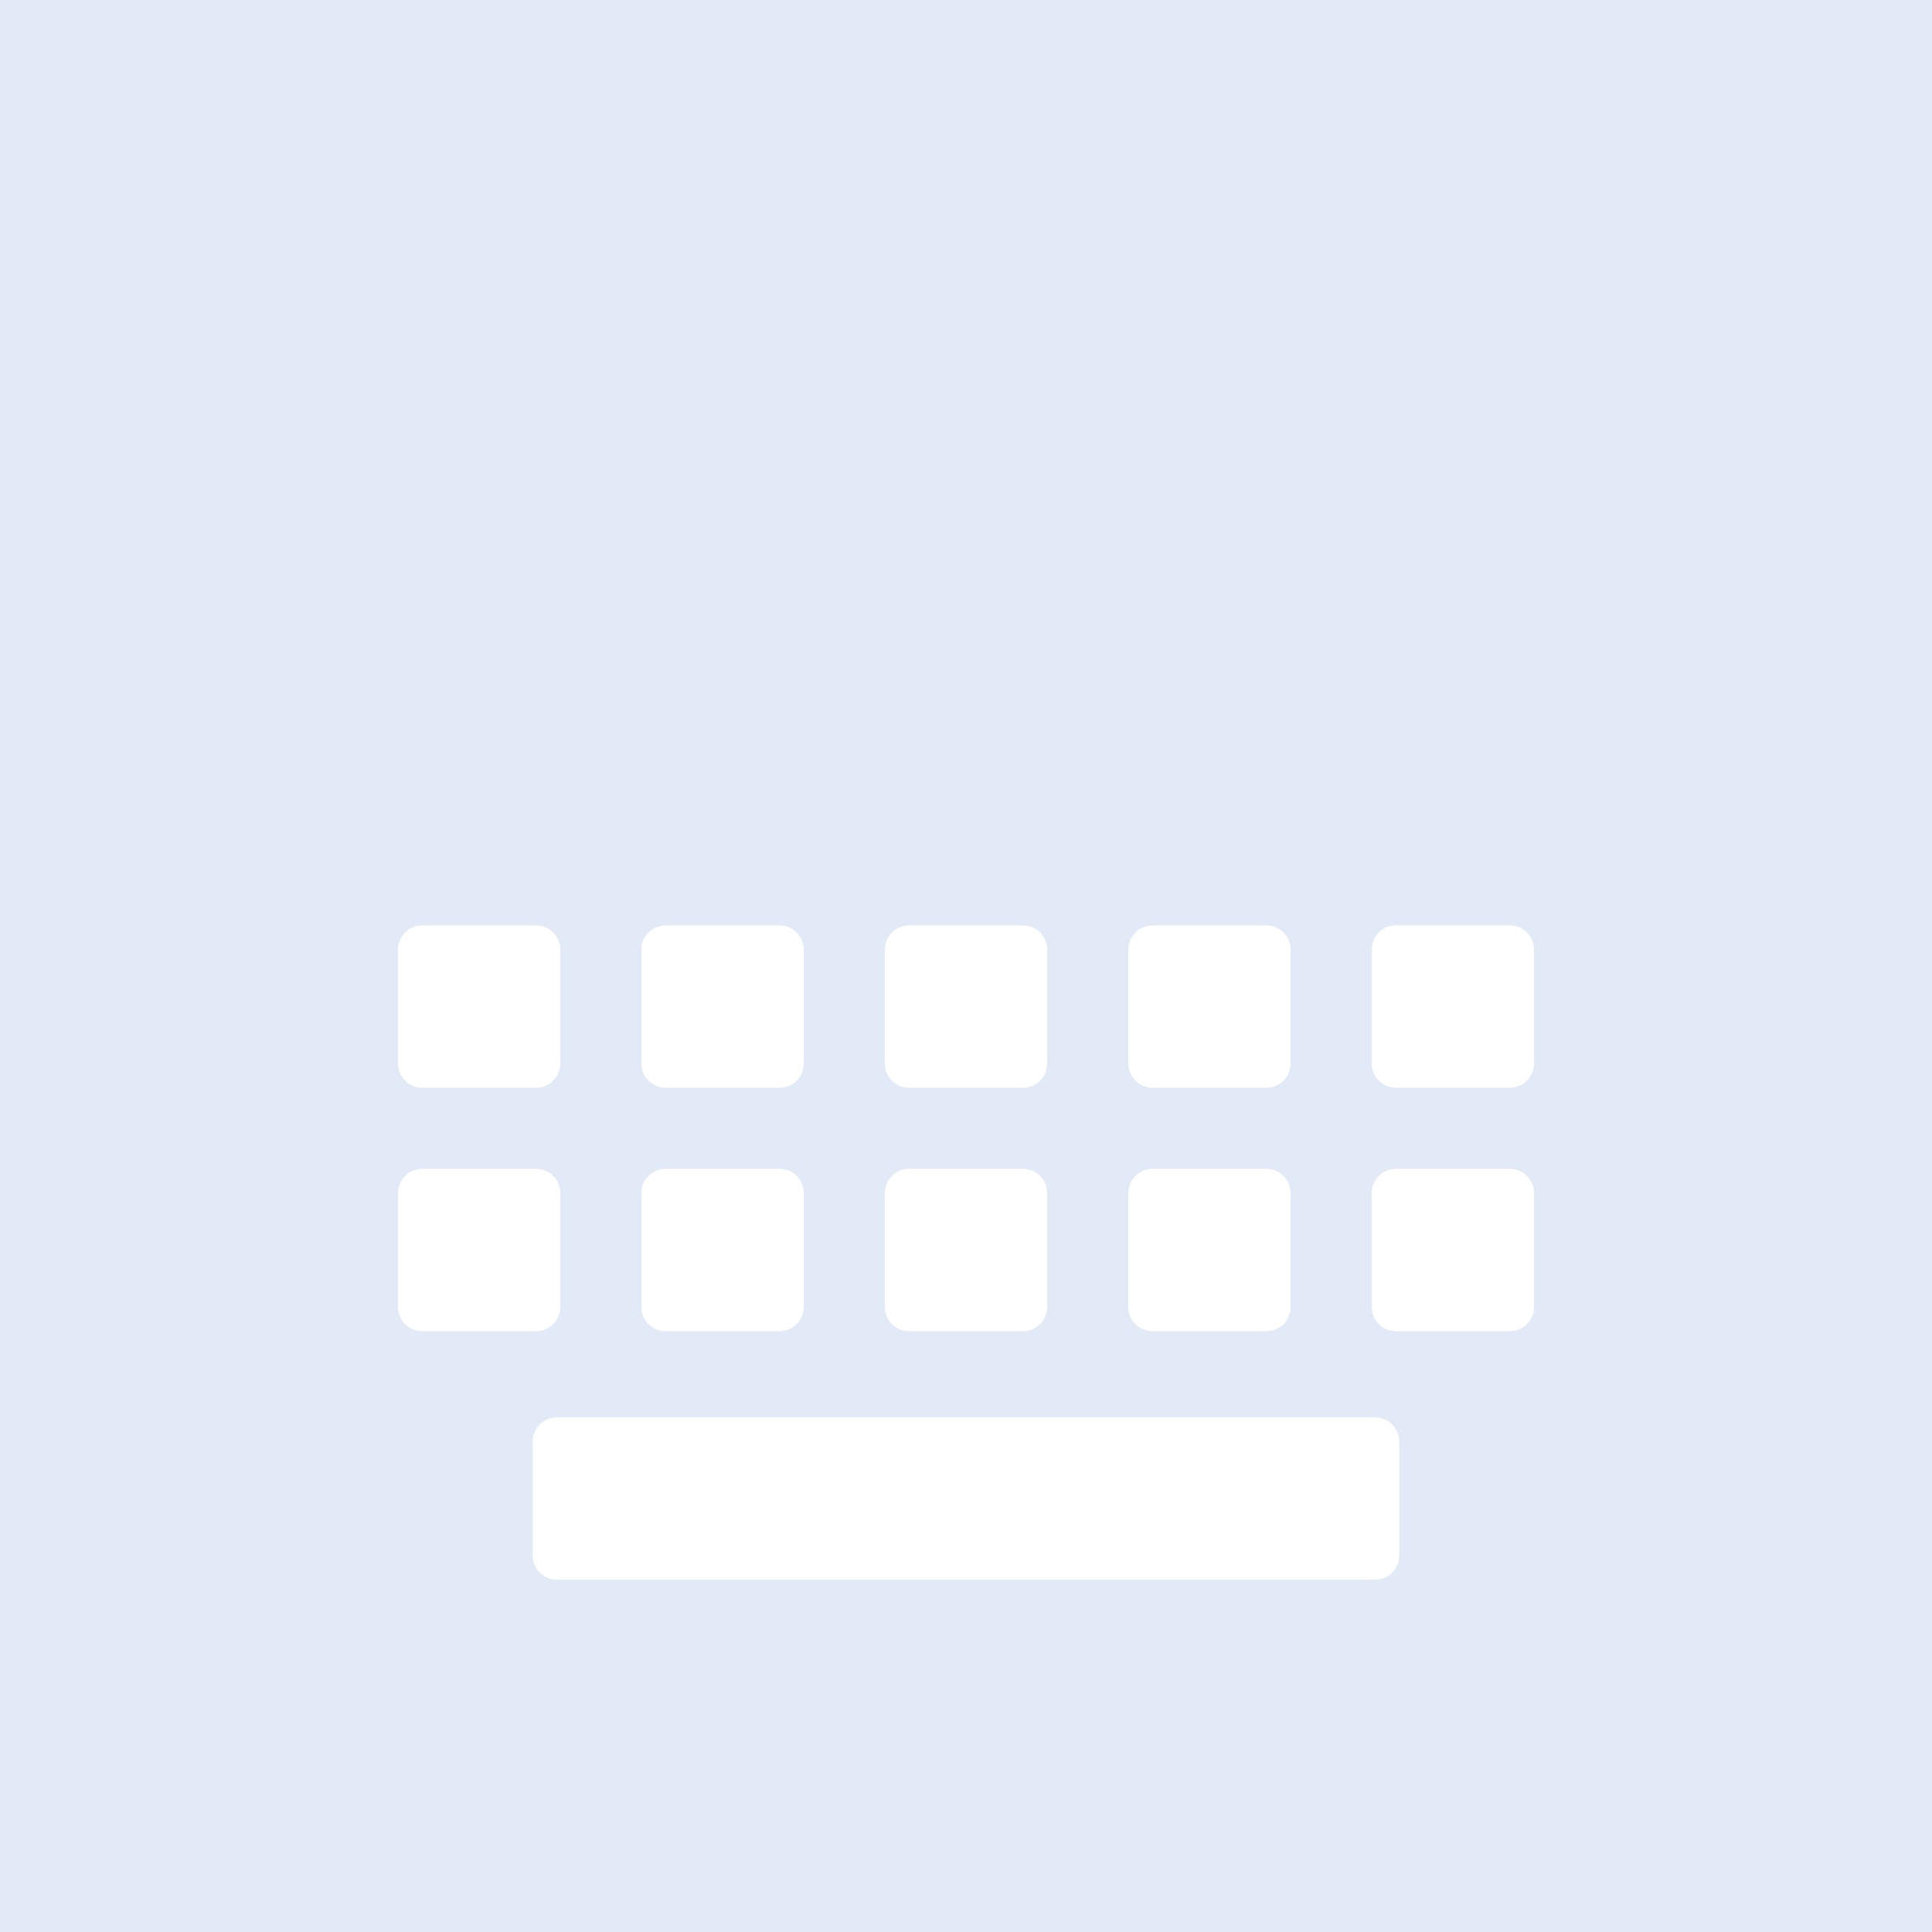 <?xml version="1.0" encoding="UTF-8"?>
<!-- Created with Inkscape (http://www.inkscape.org/) -->
<svg width="256" height="256" version="1.1" viewBox="0 0 67.733 67.733" xmlns="http://www.w3.org/2000/svg" xmlns:cc="http://creativecommons.org/ns#" xmlns:dc="http://purl.org/dc/elements/1.1/" xmlns:rdf="http://www.w3.org/1999/02/22-rdf-syntax-ns#" xmlns:xlink="http://www.w3.org/1999/xlink">
 <g transform="translate(0 -161.53)">
  <rect y="161.53" width="67.733" height="67.733" fill="#e3eaf7" style="paint-order:stroke markers fill"/>
  <g transform="matrix(4.064 0 0 4.064 -14.901 153.92)" fill="#fff">
   <path d="m7.309 9.856h0.982c0.116 0 0.209 0.093 0.209 0.209v0.982c0 0.116-0.093 0.209-0.209 0.209h-0.982c-0.116 0-0.209-0.093-0.209-0.209v-0.982c0-0.116 0.093-0.209 0.209-0.209z" style="paint-order:stroke markers fill"/>
   <path d="m9.409 9.856h0.982c0.116 0 0.209 0.093 0.209 0.209v0.982c0 0.116-0.093 0.209-0.209 0.209h-0.982c-0.116 0-0.209-0.093-0.209-0.209v-0.982c0-0.116 0.093-0.209 0.209-0.209z" style="paint-order:stroke markers fill"/>
   <path d="m11.509 9.856h0.982c0.116 0 0.209 0.093 0.209 0.209v0.982c0 0.116-0.093 0.209-0.209 0.209h-0.982c-0.116 0-0.209-0.093-0.209-0.209v-0.982c0-0.116 0.093-0.209 0.209-0.209z" style="paint-order:stroke markers fill"/>
   <path d="m13.609 9.856h0.982c0.116 0 0.209 0.093 0.209 0.209v0.982c0 0.116-0.093 0.209-0.209 0.209h-0.982c-0.116 0-0.209-0.093-0.209-0.209v-0.982c0-0.116 0.093-0.209 0.209-0.209z" style="paint-order:stroke markers fill"/>
   <path d="m15.709 9.856h0.982c0.116 0 0.209 0.093 0.209 0.209v0.982c0 0.116-0.093 0.209-0.209 0.209h-0.982c-0.116 0-0.209-0.093-0.209-0.209v-0.982c0-0.116 0.093-0.209 0.209-0.209z" style="paint-order:stroke markers fill"/>
   <path d="m7.309 11.956h0.982c0.116 0 0.209 0.093 0.209 0.209v0.982c0 0.116-0.093 0.209-0.209 0.209h-0.982c-0.116 0-0.209-0.093-0.209-0.209v-0.982c0-0.116 0.093-0.209 0.209-0.209z" style="paint-order:stroke markers fill"/>
   <path d="m9.409 11.956h0.982c0.116 0 0.209 0.093 0.209 0.209v0.982c0 0.116-0.093 0.209-0.209 0.209h-0.982c-0.116 0-0.209-0.093-0.209-0.209v-0.982c0-0.116 0.093-0.209 0.209-0.209z" style="paint-order:stroke markers fill"/>
   <path d="m11.509 11.956h0.982c0.116 0 0.209 0.093 0.209 0.209v0.982c0 0.116-0.093 0.209-0.209 0.209h-0.982c-0.116 0-0.209-0.093-0.209-0.209v-0.982c0-0.116 0.093-0.209 0.209-0.209z" style="paint-order:stroke markers fill"/>
   <path d="m13.609 11.956h0.982c0.116 0 0.209 0.093 0.209 0.209v0.982c0 0.116-0.093 0.209-0.209 0.209h-0.982c-0.116 0-0.209-0.093-0.209-0.209v-0.982c0-0.116 0.093-0.209 0.209-0.209z" style="paint-order:stroke markers fill"/>
   <path d="m15.709 11.956h0.982c0.116 0 0.209 0.093 0.209 0.209v0.982c0 0.116-0.093 0.209-0.209 0.209h-0.982c-0.116 0-0.209-0.093-0.209-0.209v-0.982c0-0.116 0.093-0.209 0.209-0.209z" style="paint-order:stroke markers fill"/>
   <path d="m8.471 14.1h7.057c0.116 0 0.209 0.093 0.209 0.209v0.982c0 0.116-0.093 0.209-0.209 0.209h-7.057c-0.116 0-0.209-0.093-0.209-0.209v-0.982c0-0.116 0.093-0.209 0.209-0.209z" style="paint-order:stroke markers fill"/>
  </g>
 </g>
</svg>
